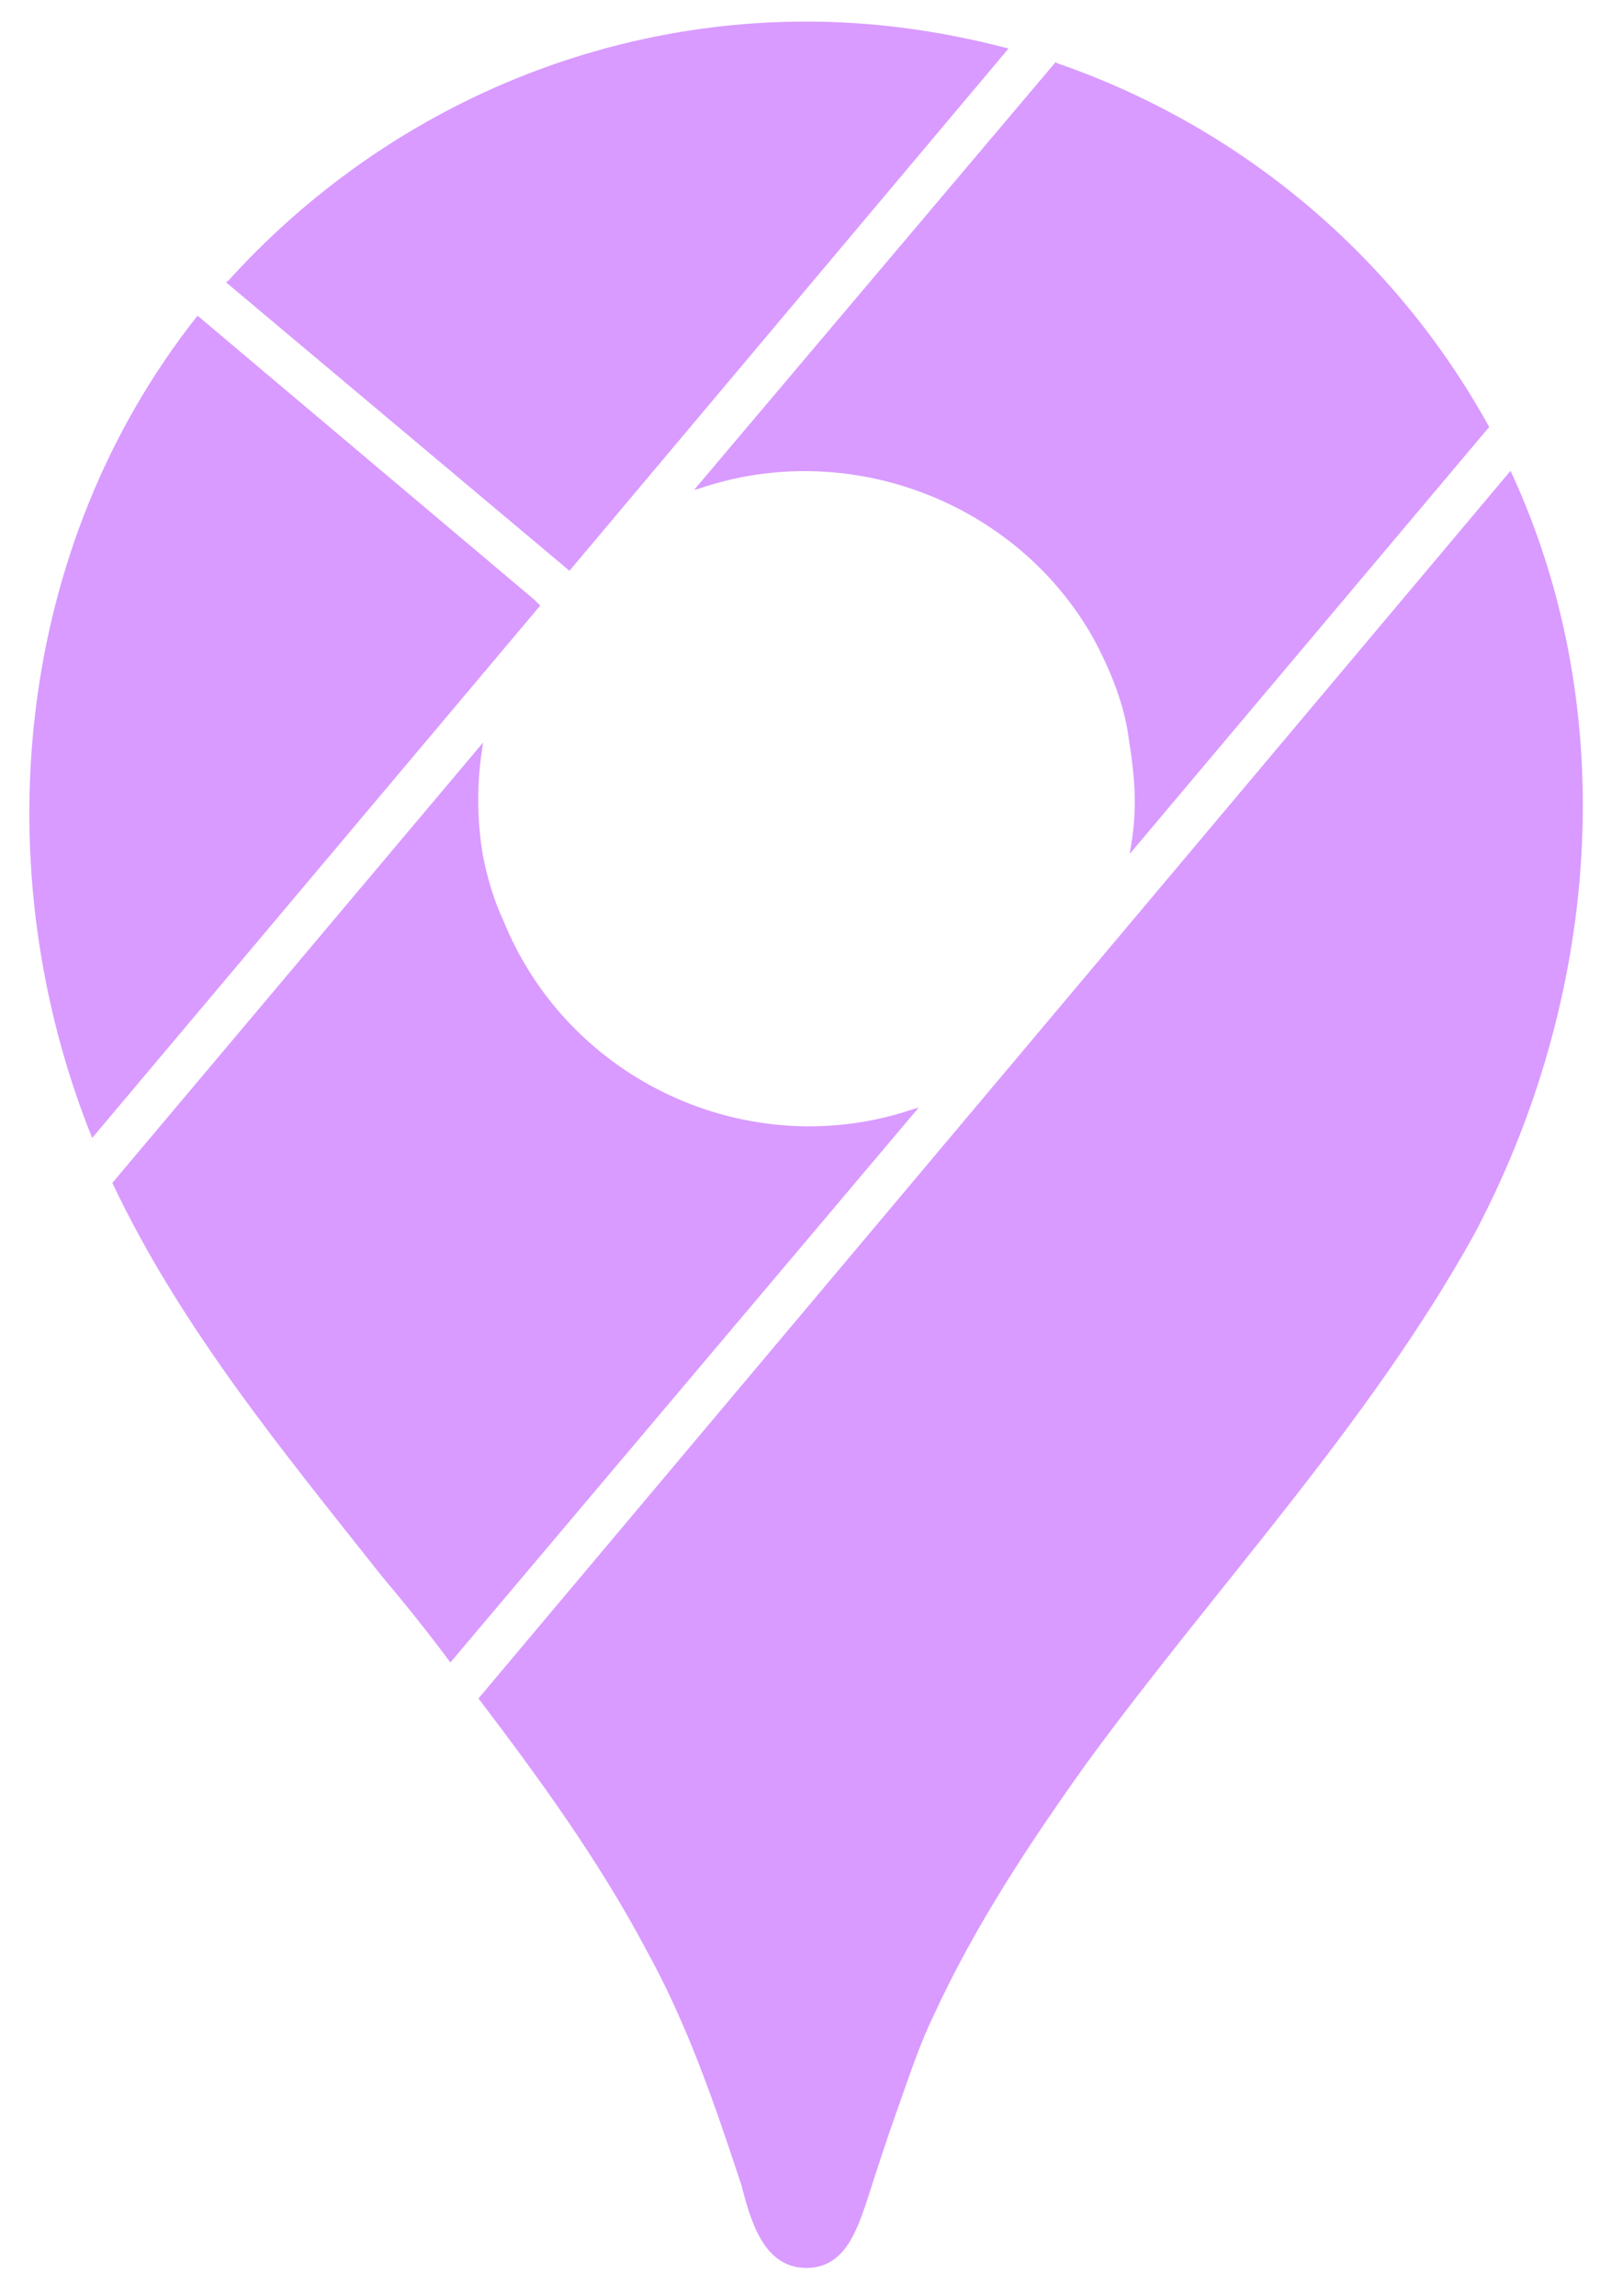 <svg width="23" height="33" viewBox="0 0 23 33" fill="none" xmlns="http://www.w3.org/2000/svg">
<path d="M21.714 6.767C23.344 10.27 22.973 14.403 21.181 17.761C19.664 20.489 17.484 22.797 15.628 25.332C14.821 26.462 14.014 27.673 13.416 28.98C13.206 29.416 13.061 29.868 12.9 30.32C12.738 30.772 12.593 31.224 12.448 31.676C12.302 32.096 12.125 32.597 11.592 32.597C10.962 32.597 10.785 31.886 10.656 31.402C10.268 30.224 9.881 29.093 9.283 28.012C8.605 26.736 7.75 25.558 6.878 24.412L21.714 6.767ZM6.943 10.674L1.615 17.002C2.6 19.084 4.069 20.86 5.474 22.636C5.813 23.04 6.152 23.459 6.474 23.895L13.206 15.92L13.142 15.937C10.785 16.744 8.17 15.549 7.233 13.224C7.104 12.95 7.007 12.627 6.943 12.304C6.852 11.77 6.852 11.224 6.943 10.69V10.674ZM2.842 4.539L2.826 4.555C0.211 7.865 -0.241 12.466 1.325 16.356L7.766 8.704L7.685 8.623L2.842 4.539ZM15.176 0.891L9.978 7.041L10.042 7.025C12.205 6.283 14.627 7.219 15.725 9.188C15.967 9.641 16.161 10.125 16.225 10.609C16.322 11.223 16.354 11.659 16.241 12.256V12.272L21.407 6.137C20.055 3.684 17.84 1.82 15.192 0.907L15.176 0.891ZM8.186 8.204L14.498 0.697L14.433 0.681C13.497 0.439 12.544 0.31 11.592 0.31C8.412 0.31 5.409 1.682 3.278 4.039L3.246 4.055L8.186 8.204Z" fill="#D99BFF"/>
</svg>

